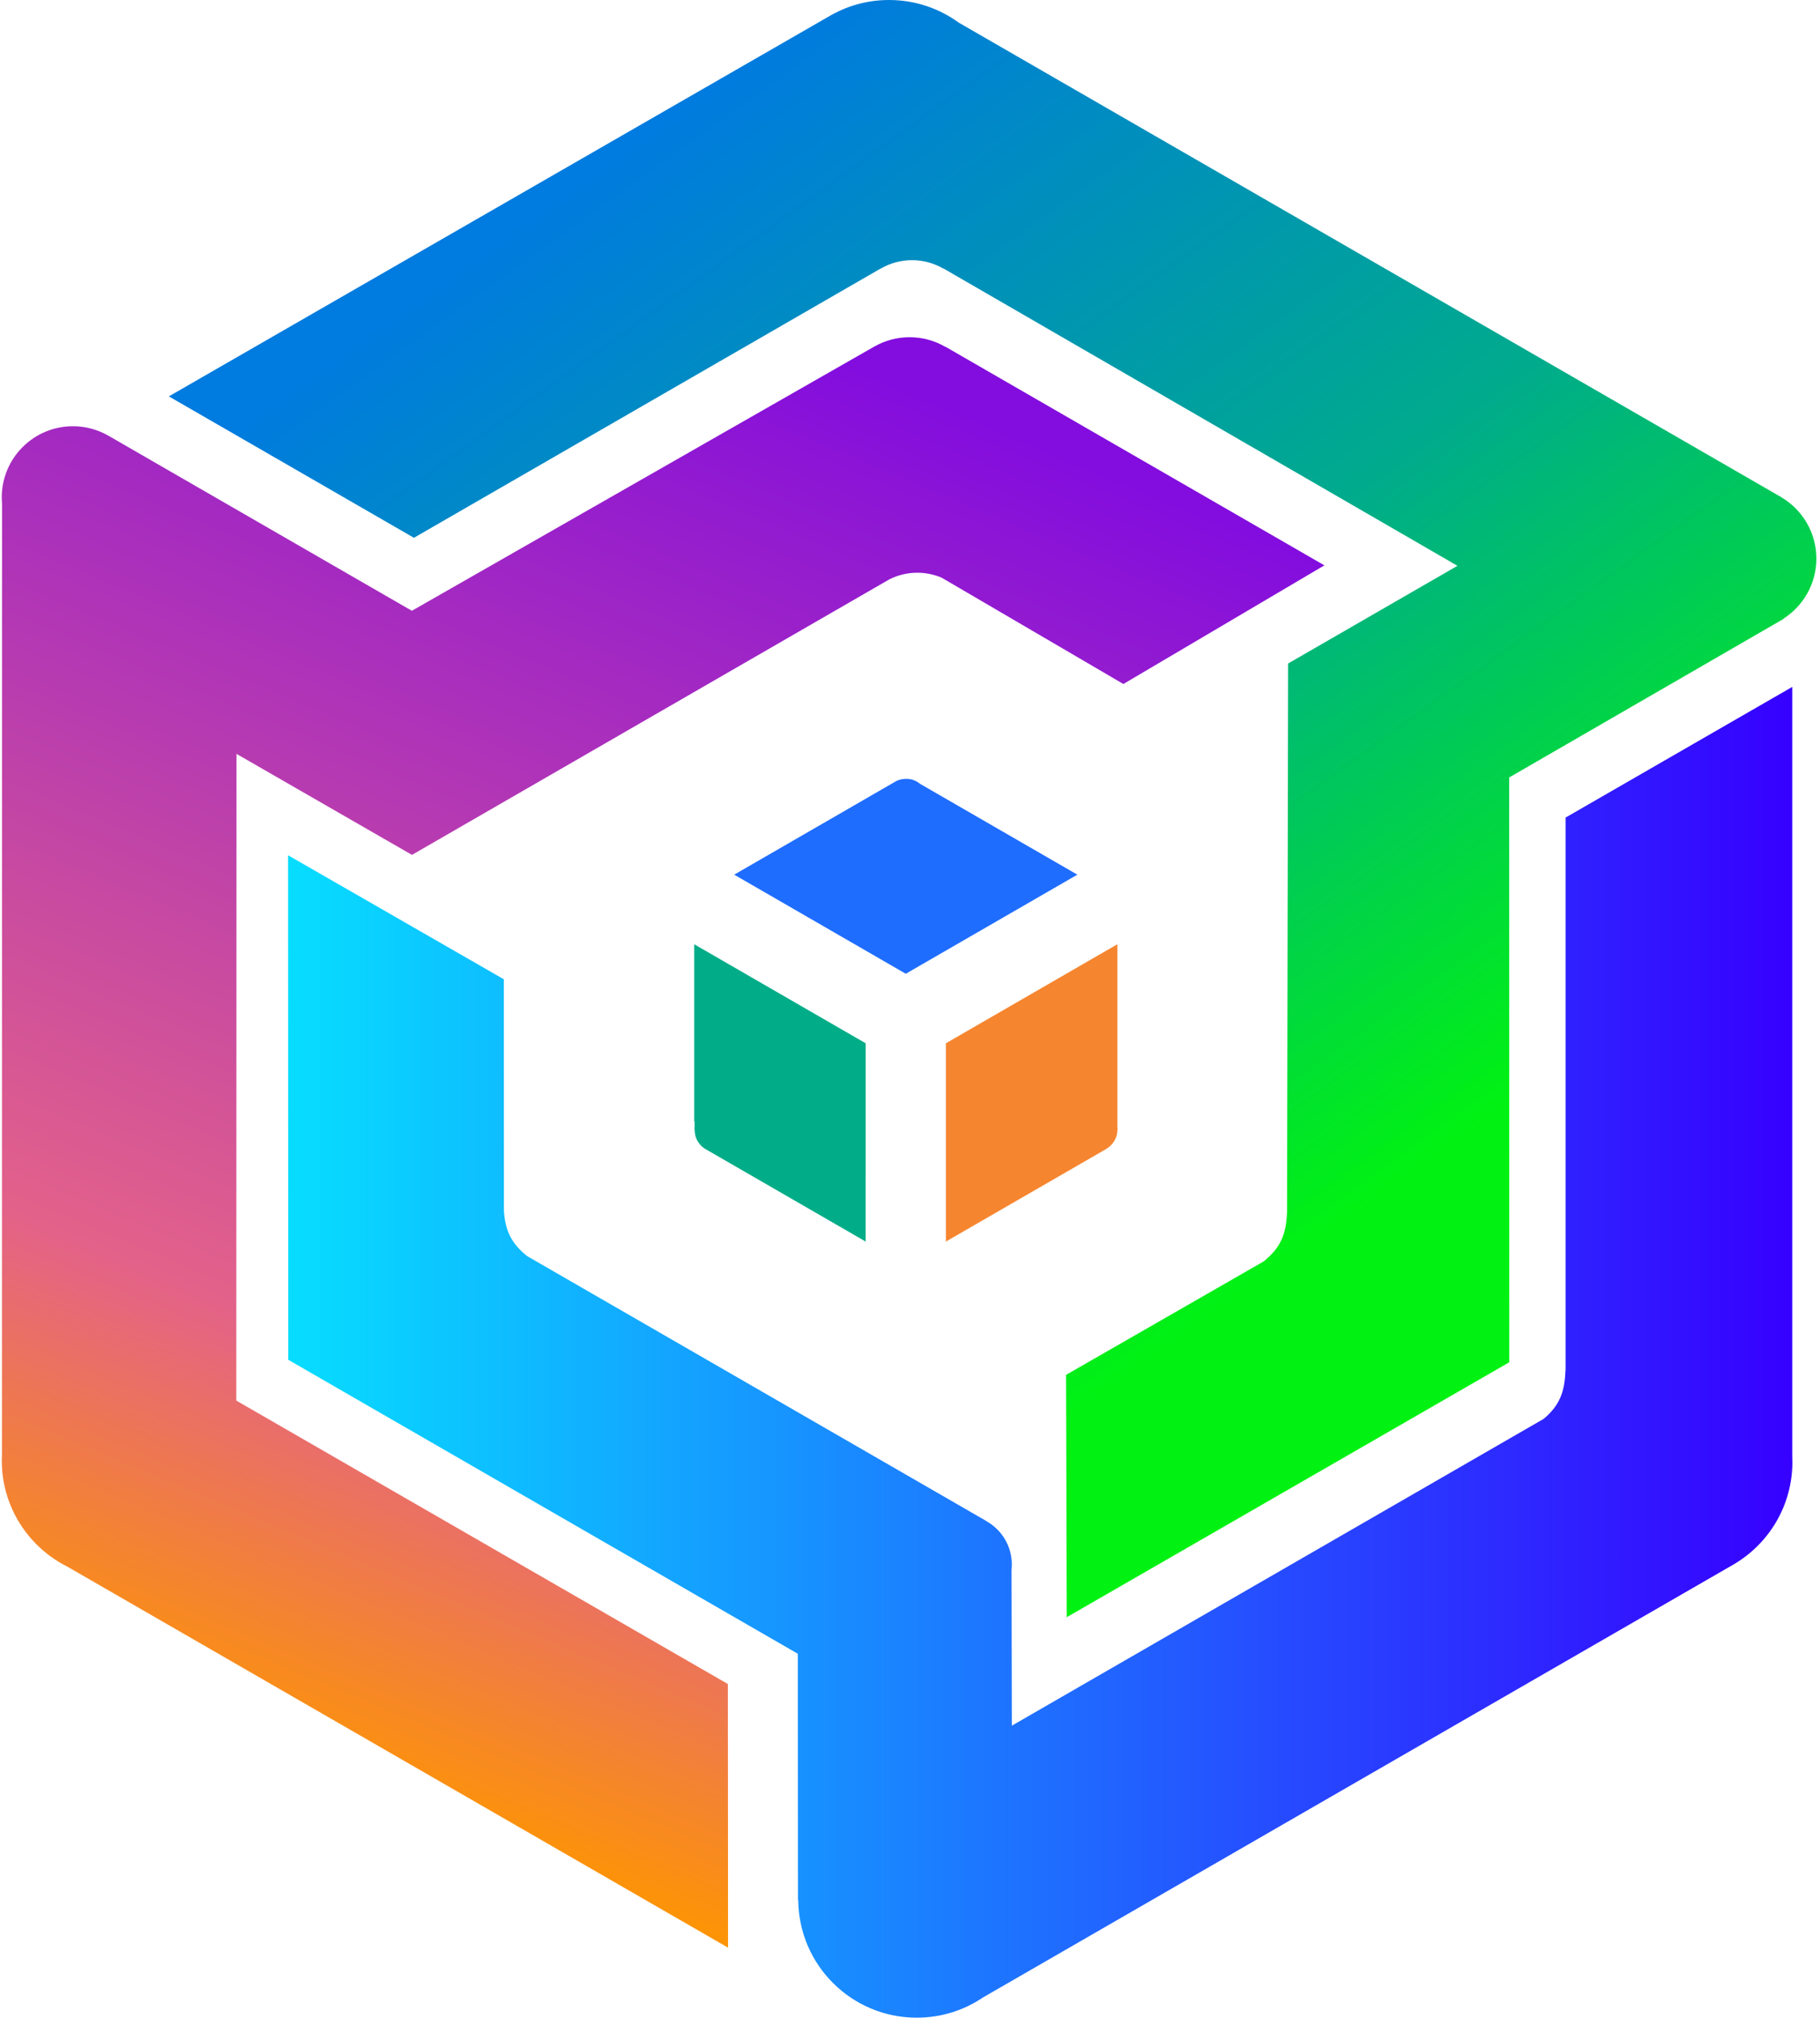 <svg width="462" height="512" viewBox="0 0 462 512" fill="none" xmlns="http://www.w3.org/2000/svg">
<path d="M17.078 397.536L184.815 494.231L184.767 427.332L59.982 355.408L60.035 191.303L104.577 216.934L225.771 147.008C227.9 145.938 230.305 145.333 232.85 145.333C235.046 145.333 237.138 145.783 239.038 146.594L285.166 173.57L336.19 143.463L240.042 88.011L239.97 88.013C237.304 86.462 234.206 85.573 230.9 85.573C227.687 85.573 224.671 86.412 222.057 87.883L222.044 87.882L104.55 154.99L27.443 110.519L27.441 110.521C24.807 109.02 21.759 108.162 18.509 108.162C8.533 108.162 0.444 116.249 0.444 126.227C0.444 126.761 0.469 127.291 0.515 127.814L0.497 369.033C0.469 369.56 0.455 370.09 0.455 370.625C0.455 382.401 7.221 392.596 17.078 397.536Z" fill="url(#paint0_linear_2107_727)"/>
<path fill-rule="evenodd" clip-rule="evenodd" d="M202.631 482.215L202.57 482.186L202.521 419.653L73.173 345.053L73.125 217.028L127.895 248.501L127.918 307.269C128.257 312.103 129.638 315.412 133.811 318.744L250.326 385.94L250.35 385.985C254.221 388.128 256.843 392.254 256.843 396.992C256.843 397.445 256.819 397.893 256.773 398.334L256.846 437.907L391.849 360.05C396.016 356.567 397.196 353.051 397.388 347.735L397.415 347.784V207.465L454.954 174.31V369.564C454.977 370.039 454.989 370.517 454.989 370.996C454.989 381.989 449.092 391.604 440.29 396.854L440.288 396.86L439.968 397.046L439.805 397.139L249.539 506.862C244.736 510.106 238.947 512.001 232.716 512.001C216.199 512.001 202.793 498.694 202.631 482.215Z" fill="url(#paint1_linear_2107_727)"/>
<path d="M270.618 348.883L270.786 410.377L383.127 345.685L383.101 197.286L452.755 157.045L452.739 156.976C457.753 153.765 461.076 148.147 461.076 141.753C461.076 135.129 457.511 129.339 452.195 126.194L452.197 126.176L243.369 5.742C238.405 2.13 232.297 0 225.689 0C220.538 0 215.691 1.295 211.452 3.576L211.437 3.574L42.861 100.584L105.075 136.47L223.578 68.126L223.514 68.194C225.859 66.813 228.593 66.019 231.512 66.019C234.408 66.019 237.124 66.801 239.457 68.163L239.4 68.07L369.969 143.578L326.981 168.368L326.715 307.451C326.518 312.941 325.264 316.508 320.759 320.105L270.618 348.883Z" fill="url(#paint2_linear_2107_727)"/>
<path fill-rule="evenodd" clip-rule="evenodd" d="M273.483 221.953L233.63 198.945L233.275 198.687C232.795 198.339 232.27 198.065 231.721 197.887C231.23 197.728 230.654 197.641 230.01 197.641C229.496 197.641 229.025 197.698 228.607 197.803C228.156 197.916 227.761 198.062 227.437 198.23L227.448 198.249L227.127 198.429L227.117 198.41L226.93 198.537L186.374 221.952L229.928 247.097L273.483 221.953Z" fill="#1F6DFF"/>
<path fill-rule="evenodd" clip-rule="evenodd" d="M219.748 315.056L219.75 264.74L176.222 239.611V284.418L176.335 284.756L176.31 286.786H176.348C176.348 287.881 176.644 288.88 177.154 289.7C177.71 290.596 178.501 291.323 179.423 291.778L219.748 315.056Z" fill="#00AD88"/>
<path fill-rule="evenodd" clip-rule="evenodd" d="M283.638 239.61L240.113 264.739L240.111 315.054L280.793 291.568L280.834 291.528C281.675 291.052 282.395 290.33 282.911 289.446C283.381 288.641 283.652 287.689 283.652 286.667H283.69L283.678 286.325L283.638 286.045V239.61Z" fill="#F6852F"/>
<defs>
<linearGradient id="paint0_linear_2107_727" x1="334.667" y1="142.222" x2="185.333" y2="497.778" gradientUnits="userSpaceOnUse">
<stop stop-color="#830DDE"/>
<stop offset="0.73" stop-color="#E36289"/>
<stop offset="1" stop-color="#FE9600"/>
</linearGradient>
<linearGradient id="paint1_linear_2107_727" x1="73.125" y1="341.252" x2="454.954" y2="341.252" gradientUnits="userSpaceOnUse">
<stop stop-color="#07DDFF"/>
<stop offset="1" stop-color="#3600FF"/>
</linearGradient>
<linearGradient id="paint2_linear_2107_727" x1="135.556" y1="53.333" x2="327.556" y2="320" gradientUnits="userSpaceOnUse">
<stop stop-color="#007BDF"/>
<stop offset="0.548" stop-color="#00AB8C"/>
<stop offset="1" stop-color="#01F212"/>
</linearGradient>
</defs>
</svg>
